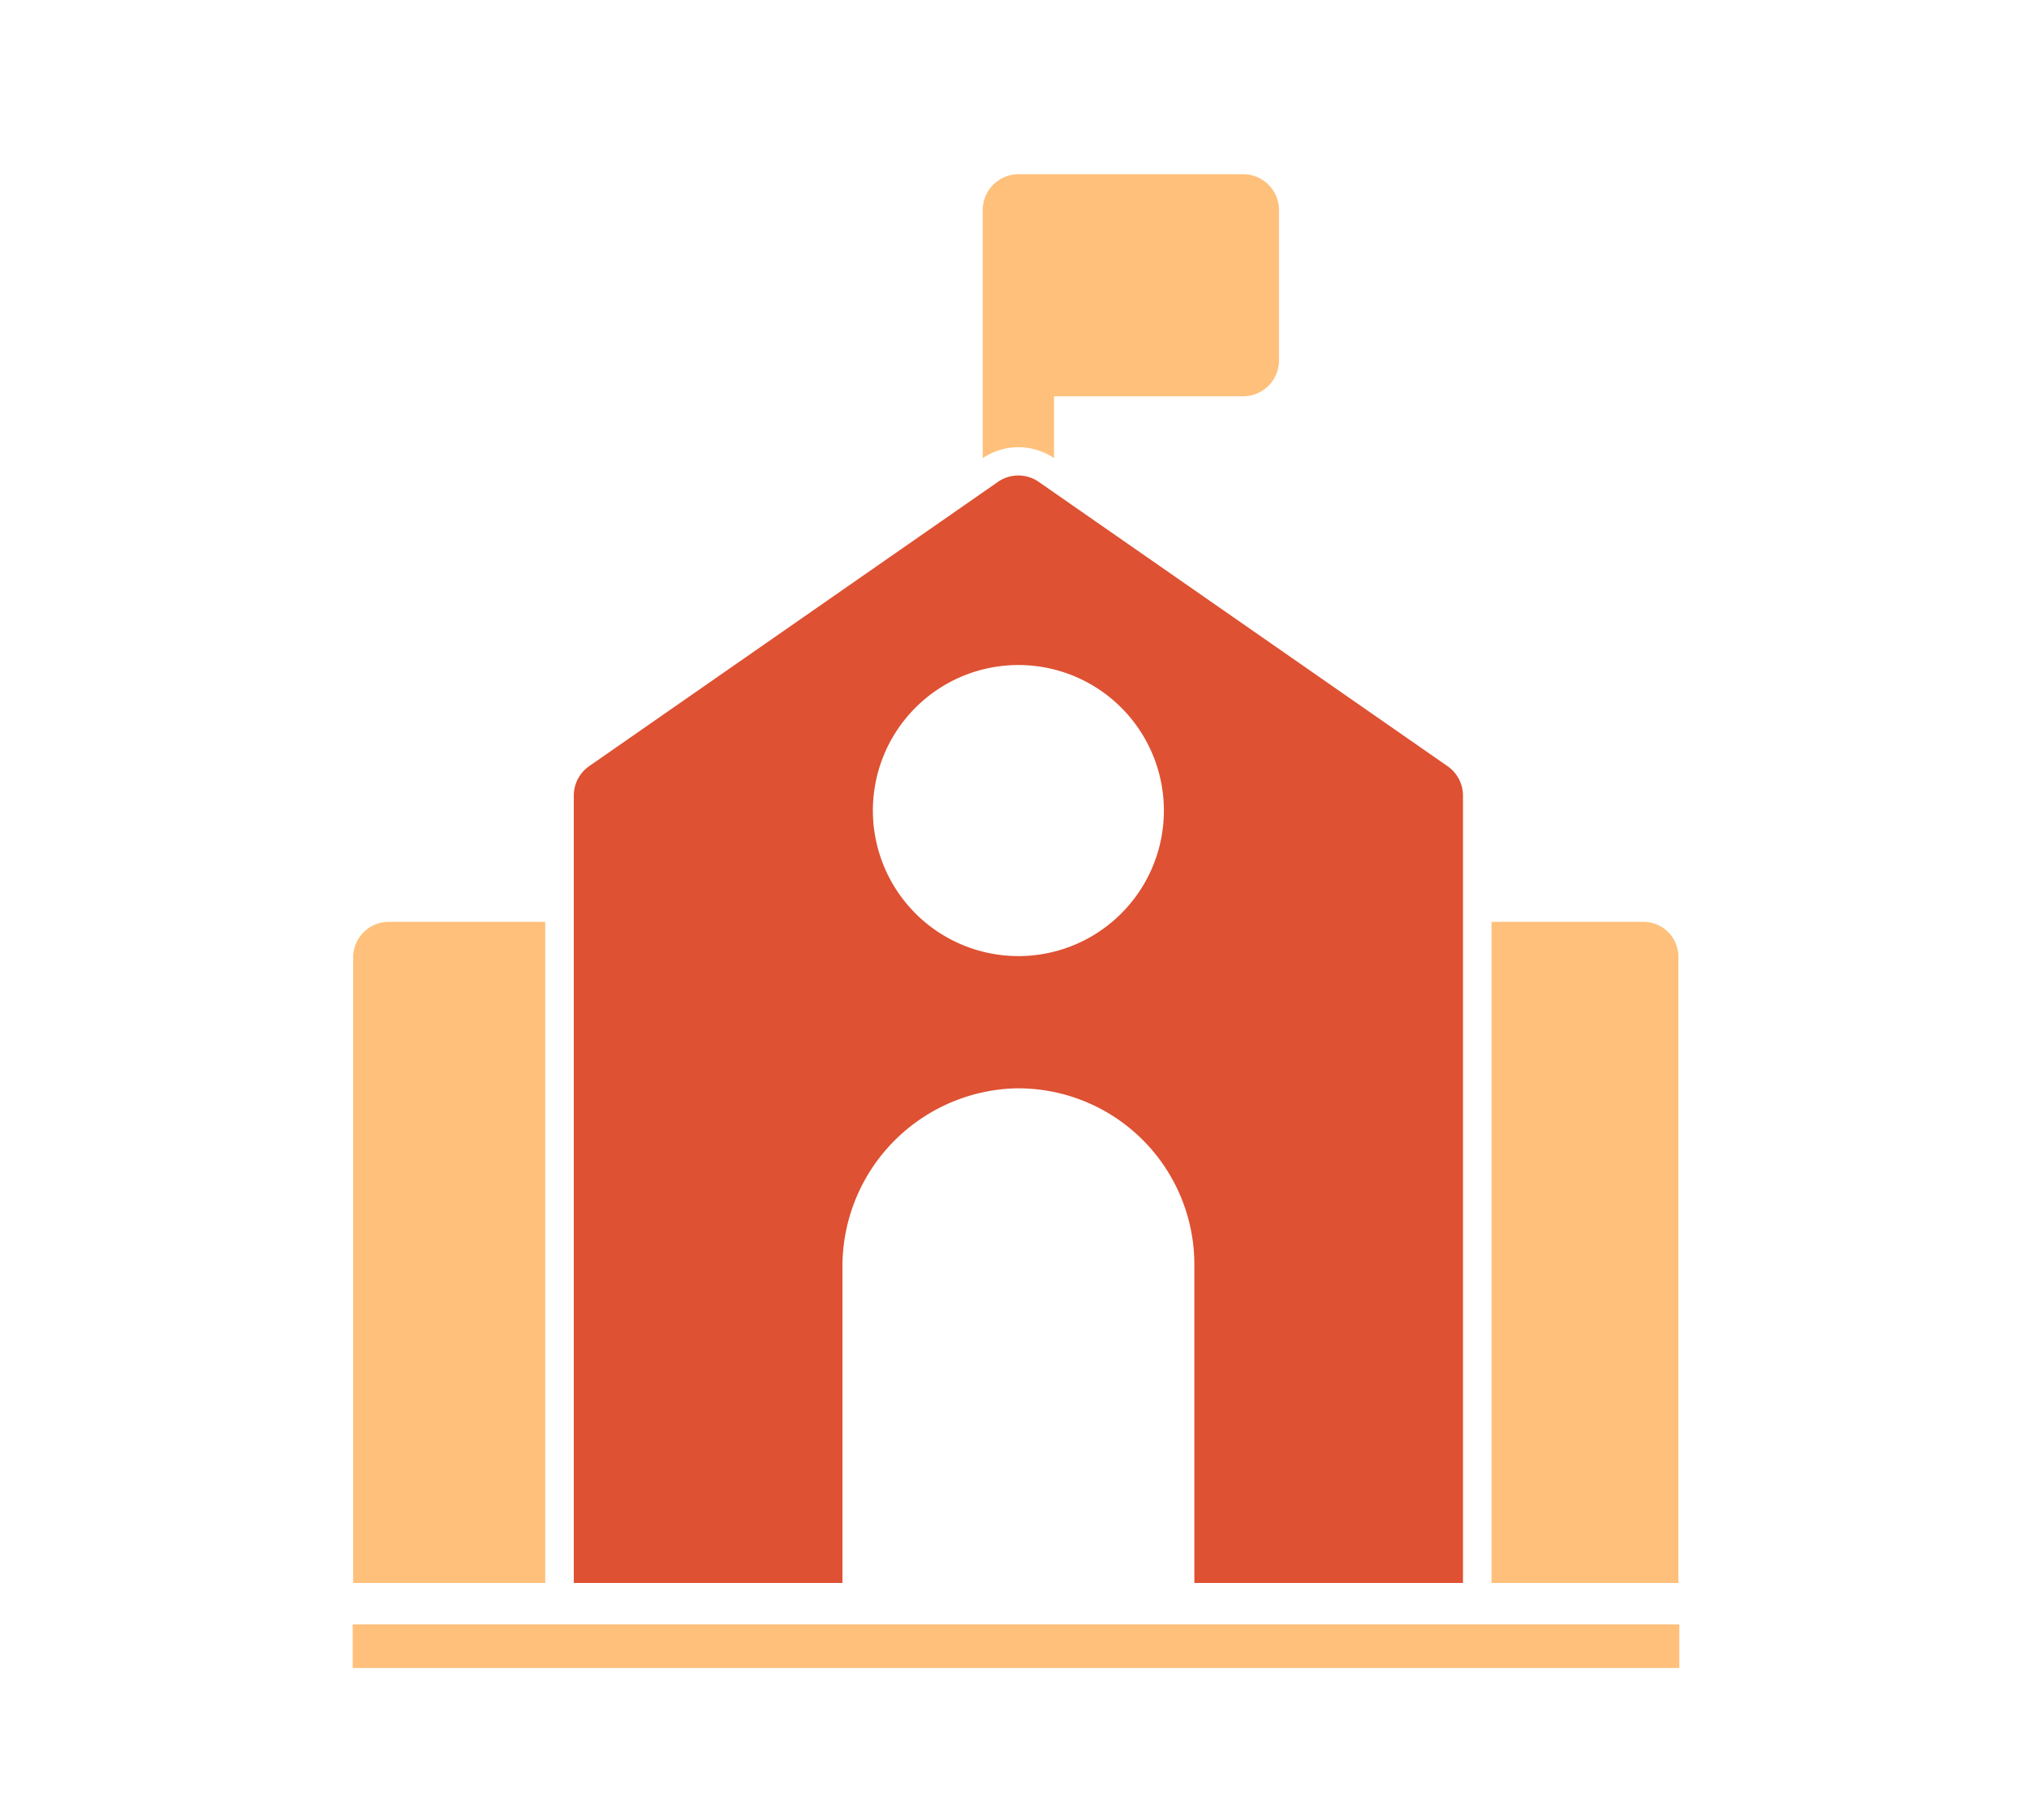 <svg xmlns="http://www.w3.org/2000/svg" xmlns:xlink="http://www.w3.org/1999/xlink" viewBox="0 0 233 209">
  <defs>
    <style>
      .cls-1 {
        clip-path: url(#clip-Artboard_3);
      }

      .cls-2 {
        fill: #ffc07b;
      }

      .cls-3 {
        fill: #de5132;
      }

      .cls-4 {
        fill: none;
        stroke: #ffc07b;
        stroke-width: 5px;
      }

      .cls-5 {
        fill: #fff;
      }
    </style>
    <clipPath id="clip-Artboard_3">
      <rect width="233" height="209"/>
    </clipPath>
  </defs>
  <g id="Artboard_3" data-name="Artboard – 3" class="cls-1">
    <rect class="cls-5" width="233" height="209"/>
    <g id="Group_88" data-name="Group 88" transform="translate(-3506 -8)">
      <g id="noun_School_2110140" transform="translate(3546.555 28)">
        <g id="Group_87" data-name="Group 87" transform="translate(0 0)">
          <path id="Path_49" data-name="Path 49" class="cls-2" d="M116.6,269.2V341h22.06V265.1H120.7A4.09,4.09,0,0,0,116.6,269.2Z" transform="translate(-116.6 -179.262)"/>
          <path id="Path_50" data-name="Path 50" class="cls-2" d="M373.419,265.1H356V341h21.459V269.2A4.01,4.01,0,0,0,373.419,265.1Z" transform="translate(-225.277 -179.262)"/>
          <path id="Path_51" data-name="Path 51" class="cls-2" d="M257.191,140.5v-7.1h21.733a4.125,4.125,0,0,0,4.1-4.1V112a4.125,4.125,0,0,0-4.1-4.1H253.1A4.125,4.125,0,0,0,249,112v28.5a7.305,7.305,0,0,1,8.191,0Z" transform="translate(-176.704 -107.9)"/>
          <path id="Path_52" data-name="Path 52" class="cls-3" d="M263.363,204.64,216.4,171.987a4.108,4.108,0,0,0-4.7,0l-46.96,32.653A4.117,4.117,0,0,0,163,208.026V298.4h30.851v-36.2a20.464,20.464,0,0,1,19.712-20.586,20.234,20.234,0,0,1,20.7,20.2V298.4H265.11v-90.37A4.117,4.117,0,0,0,263.363,204.64Zm-49.308,21.787a16.709,16.709,0,1,1,16.709-16.709A16.709,16.709,0,0,1,214.055,226.428Z" transform="translate(-137.664 -136.658)"/>
        </g>
      </g>
      <path id="Path_53" data-name="Path 53" class="cls-4" d="M0,0H152.346" transform="translate(3546.5 197)"/>
    </g>
  </g>
</svg>
